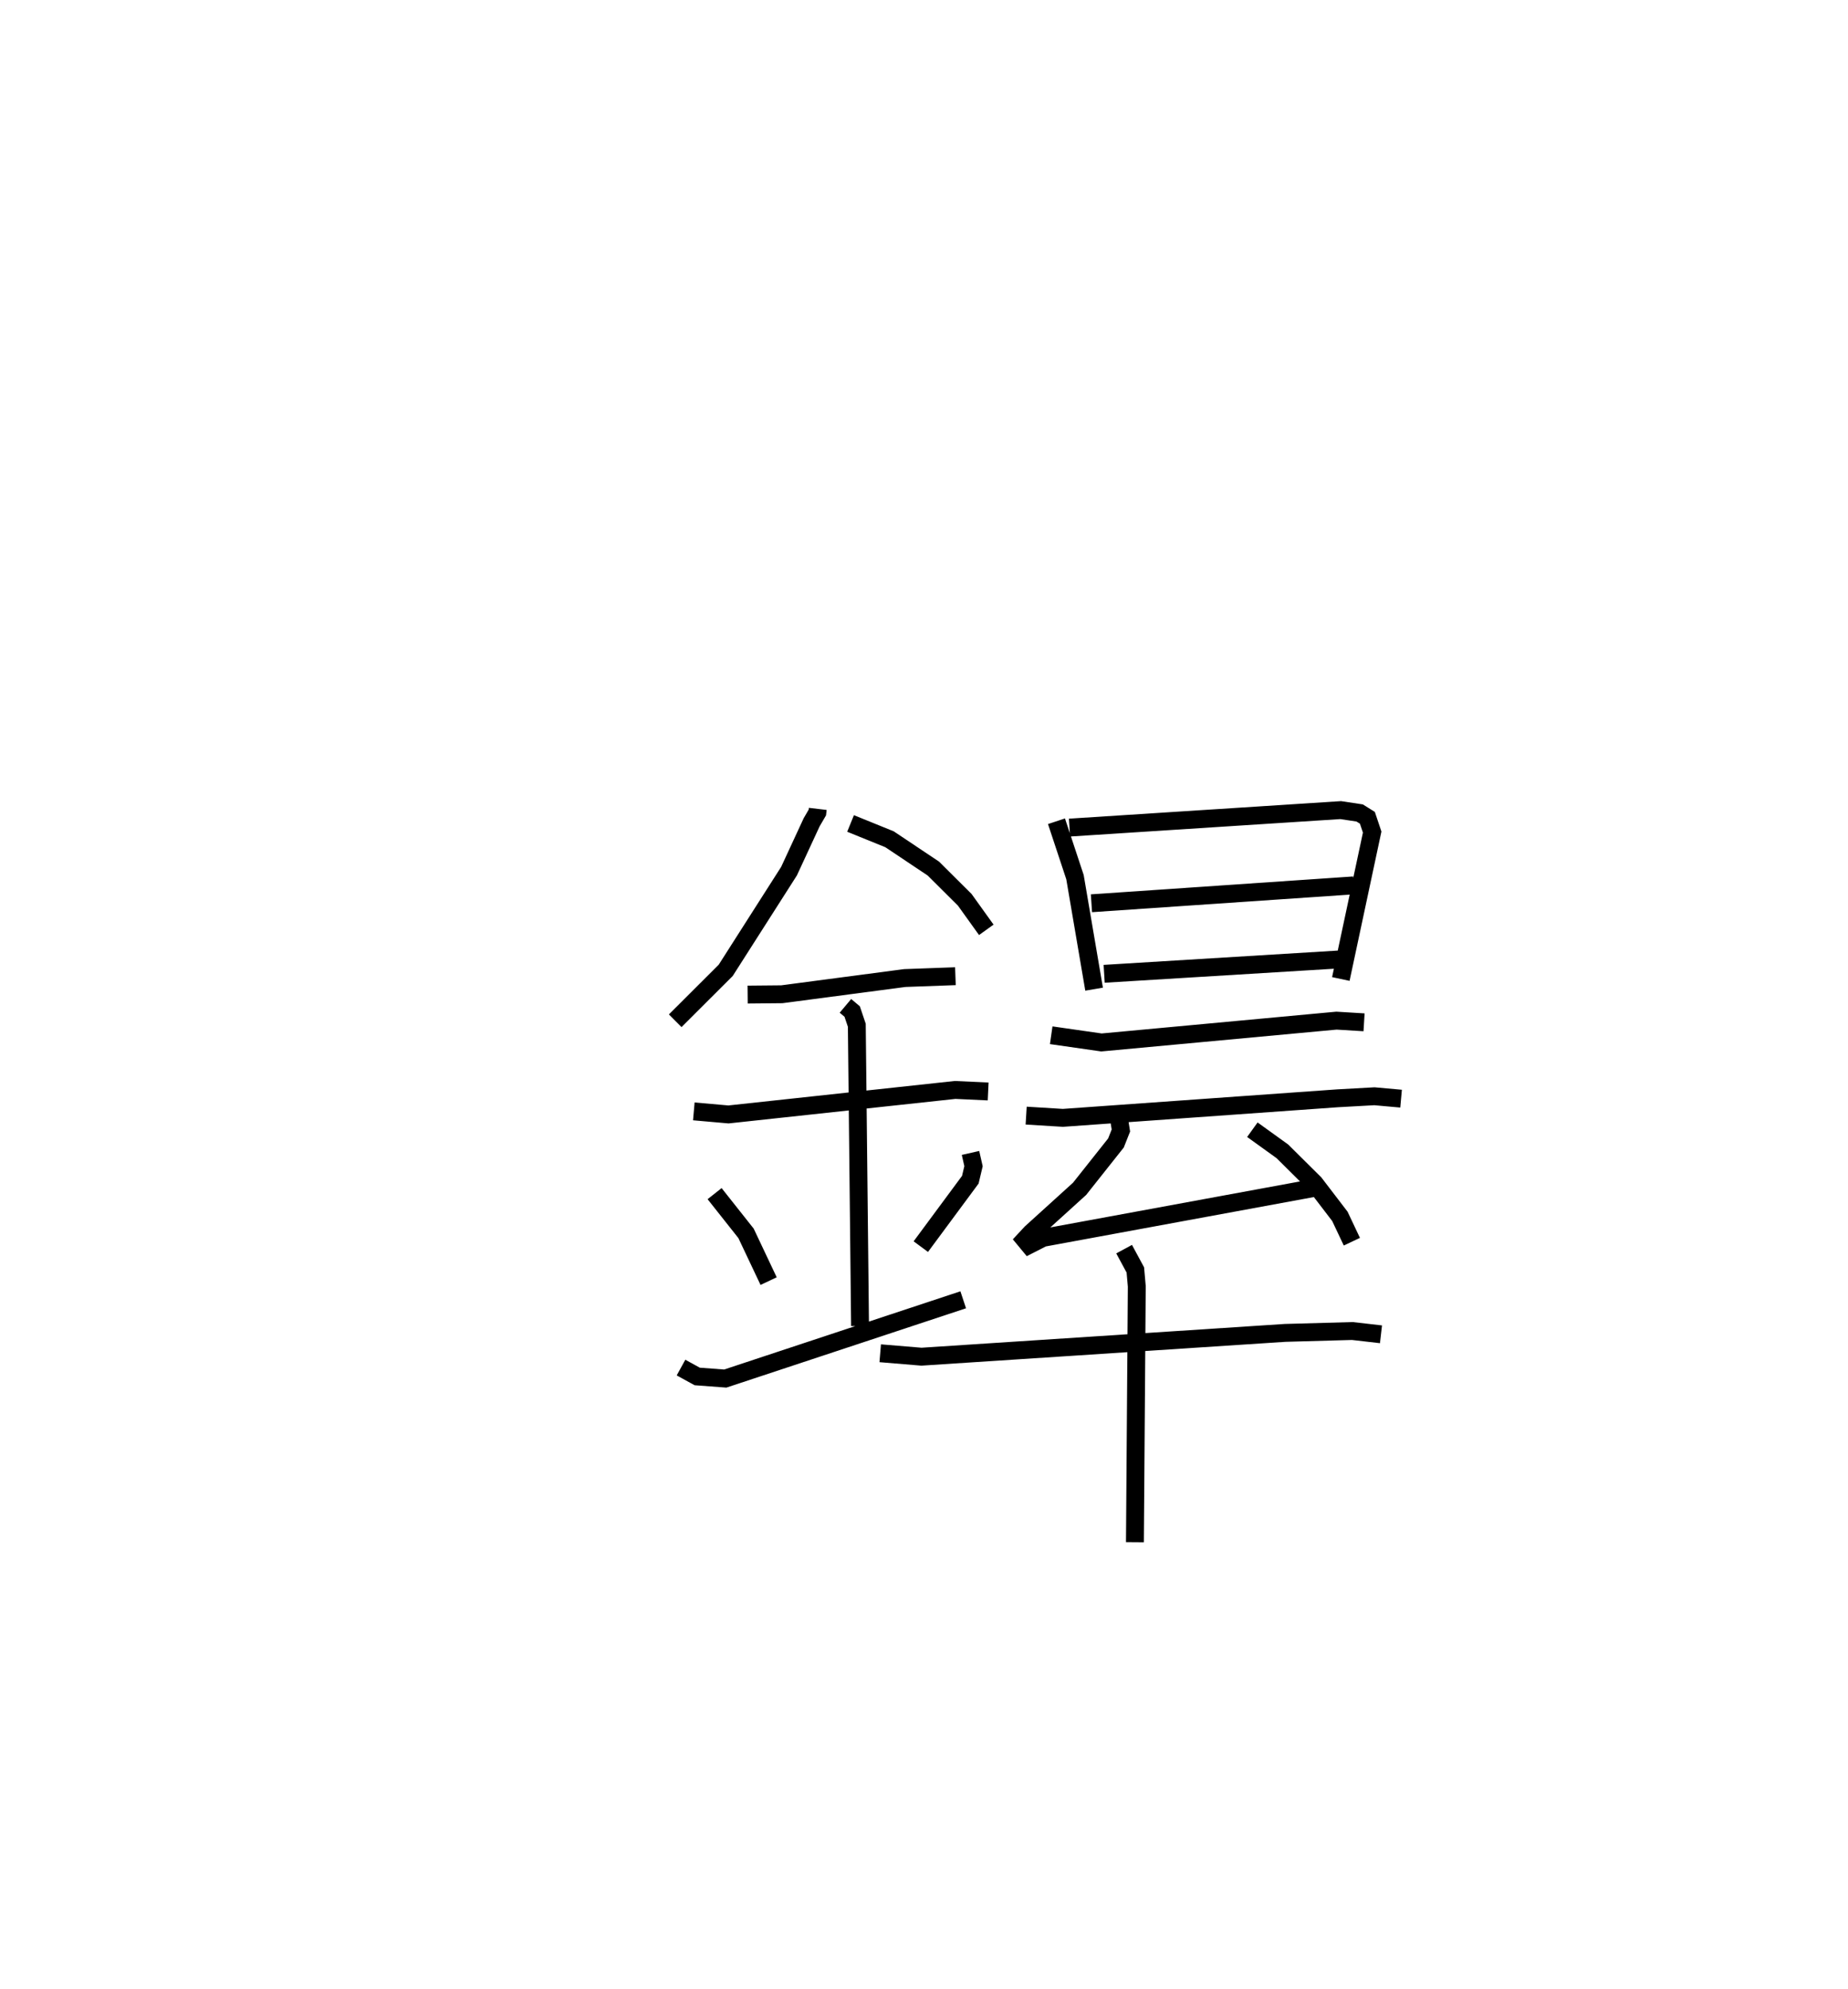 <?xml version="1.0" encoding="utf-8" ?>
<svg baseProfile="full" height="111.241" version="1.1" width="103.373" xmlns="http://www.w3.org/2000/svg" xmlns:ev="http://www.w3.org/2001/xml-events" xmlns:xlink="http://www.w3.org/1999/xlink"><defs /><rect fill="white" height="111.241" width="103.373" x="0" y="0" /><path d="M25,25 m0.0,0.0 m20.745,20.235 l-0.024,0.202 -0.319,0.547 l-1.265,2.732 -3.543,5.549 l-2.824,2.818 m9.809,-11.033 l2.179,0.884 2.453,1.639 l1.756,1.747 1.204,1.678 m-13.349,3.621 l1.915,-0.018 6.874,-0.907 l2.833,-0.103 m-14.633,7.56 l1.938,0.171 12.681,-1.37 l1.845,0.086 m-7.983,-4.788 l0.377,0.317 0.259,0.768 l0.181,16.819 m-8.136,-7.403 l1.758,2.22 1.264,2.672 m11.293,-7.168 l0.168,0.741 -0.179,0.756 l-2.769,3.742 m-13.414,6.763 l0.906,0.498 1.57,0.117 l13.31,-4.405 m5.217,-26.761 l1.035,3.125 1.069,6.265 m-1.376,-9.035 l15.169,-0.978 1.062,0.16 l0.432,0.27 0.268,0.798 l-1.753,8.216 m-13.95,-4.235 l14.672,-1 m-13.961,4.945 l13.235,-0.808 m-16.197,4.244 l2.811,0.403 13.147,-1.22 l1.542,0.094 m-18.901,5.217 l2.055,0.126 15.368,-1.094 l2.059,-0.114 1.49,0.134 m-15.771,1.169 l0.098,0.611 -0.276,0.698 l-2.035,2.565 -2.711,2.458 l-0.358,0.385 0.244,0.295 l0.777,-0.396 15.31,-2.819 m-3.597,-3.229 l1.68,1.21 1.802,1.788 l1.414,1.848 0.67,1.417 m-26.383,6.238 l2.308,0.192 20.341,-1.331 l3.761,-0.105 1.602,0.184 m-14.369,-4.762 l0.628,1.163 0.081,0.918 l-0.104,14.307 " fill="none" stroke="black" stroke-width="1" /></svg>
